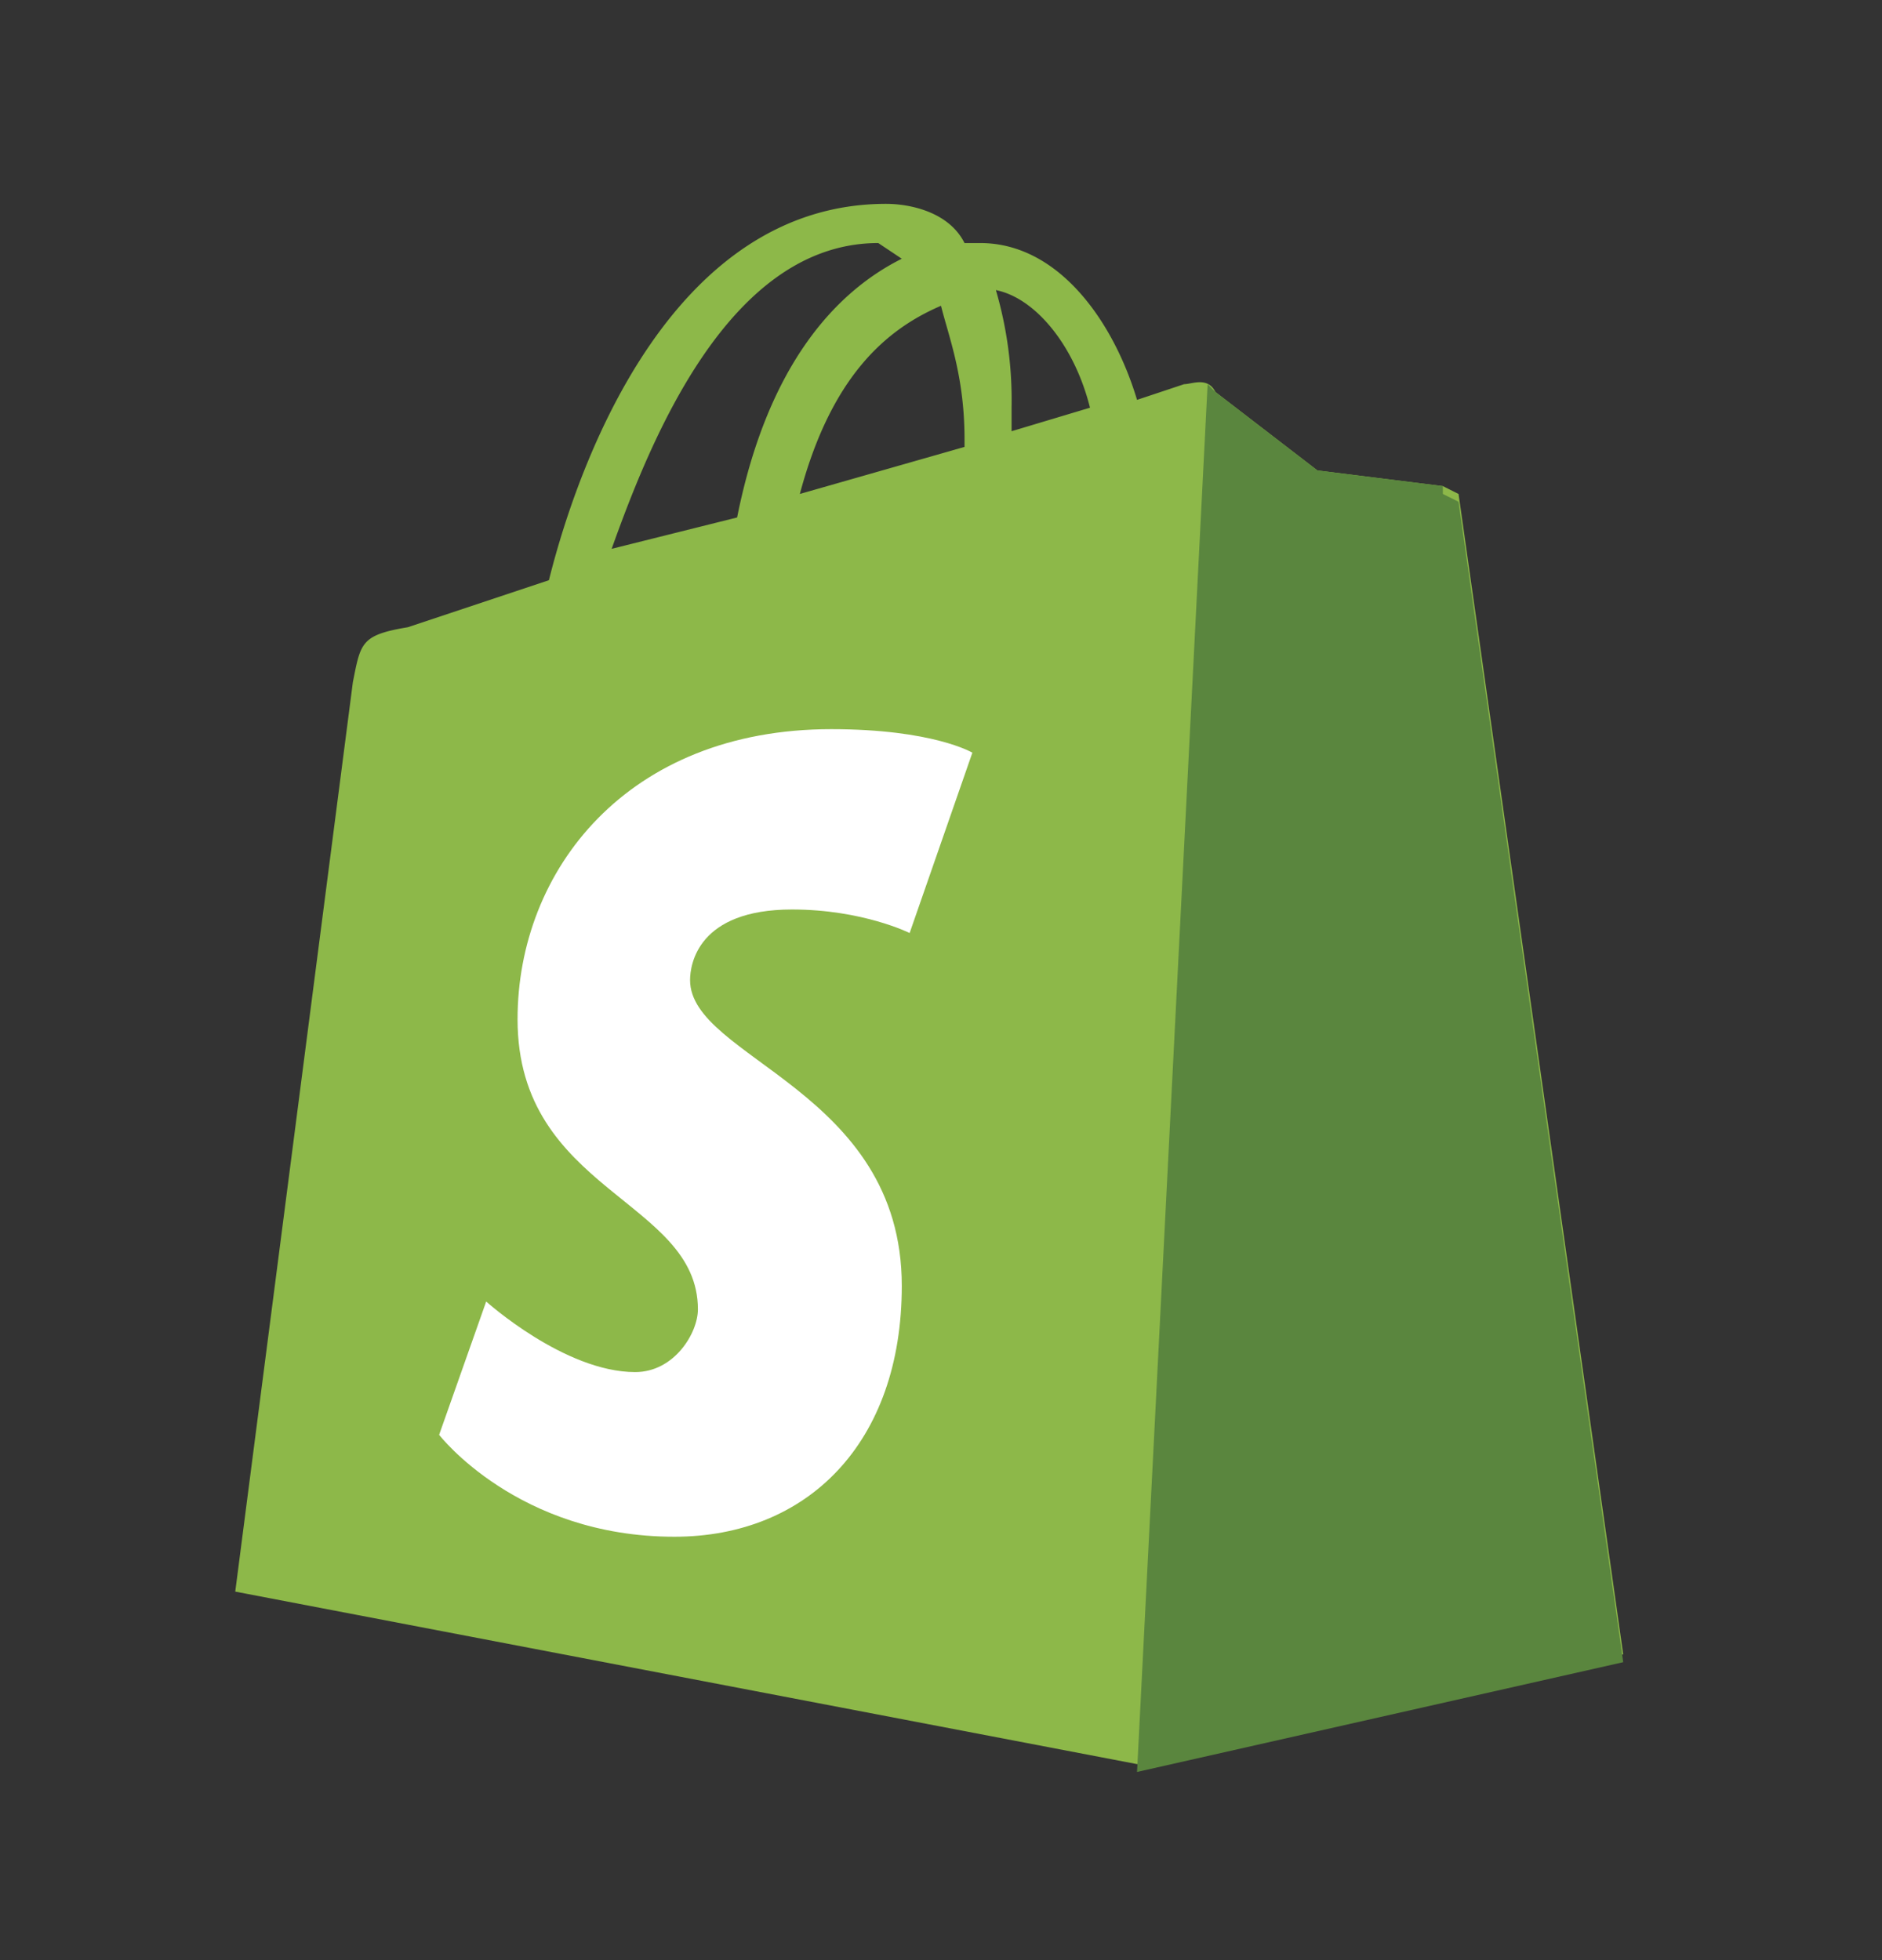 <svg width="24" height="25" fill="none" xmlns="http://www.w3.org/2000/svg"><rect width="100%" height="100%" fill="#333333" stroke="none"/><path d="m11.2 3.1.3.2c-.8.4-1.7 1.3-2.1 3.3L7.8 7c.5-1.4 1.5-3.9 3.4-3.9Zm.8.8c.1.4.3.9.3 1.7v.1l-2.1.6c.4-1.5 1.1-2.1 1.8-2.4Zm1.9 1.3-1 .3v-.3a5 5 0 0 0-.2-1.5c.5.1 1 .7 1.2 1.5Zm4.7 1.1-.2-.1-1.6-.2L15.5 5c-.1-.2-.3-.1-.4-.1l-.6.2c-.3-1-1-2-2-2h-.2c-.2-.4-.7-.5-1-.5-2.7 0-3.9 3.2-4.3 4.8L5.2 8c-.6.1-.6.2-.7.7L3 20.3l11.5 2.2 6.2-1.4-2.1-14.8Z" fill="#8DB849"/><path d="M18.4 6.2 16.8 6 15.5 5l-.1-.1-.9 17.7 6.2-1.4-2.1-14.8-.2-.1Z" fill="#5A863E"/><path d="m12.4 9.6-.8 2.3s-.6-.3-1.5-.3c-1.2 0-1.3.7-1.3.9 0 1 2.7 1.4 2.7 3.9 0 2-1.2 3.2-2.9 3.2-2 0-3-1.3-3-1.3l.6-1.7s1 .9 1.9.9c.5 0 .8-.5.8-.8 0-1.4-2.3-1.5-2.3-3.7 0-1.9 1.4-3.7 4-3.7 1.3 0 1.8.3 1.8.3Z" fill="#fff"/></svg>